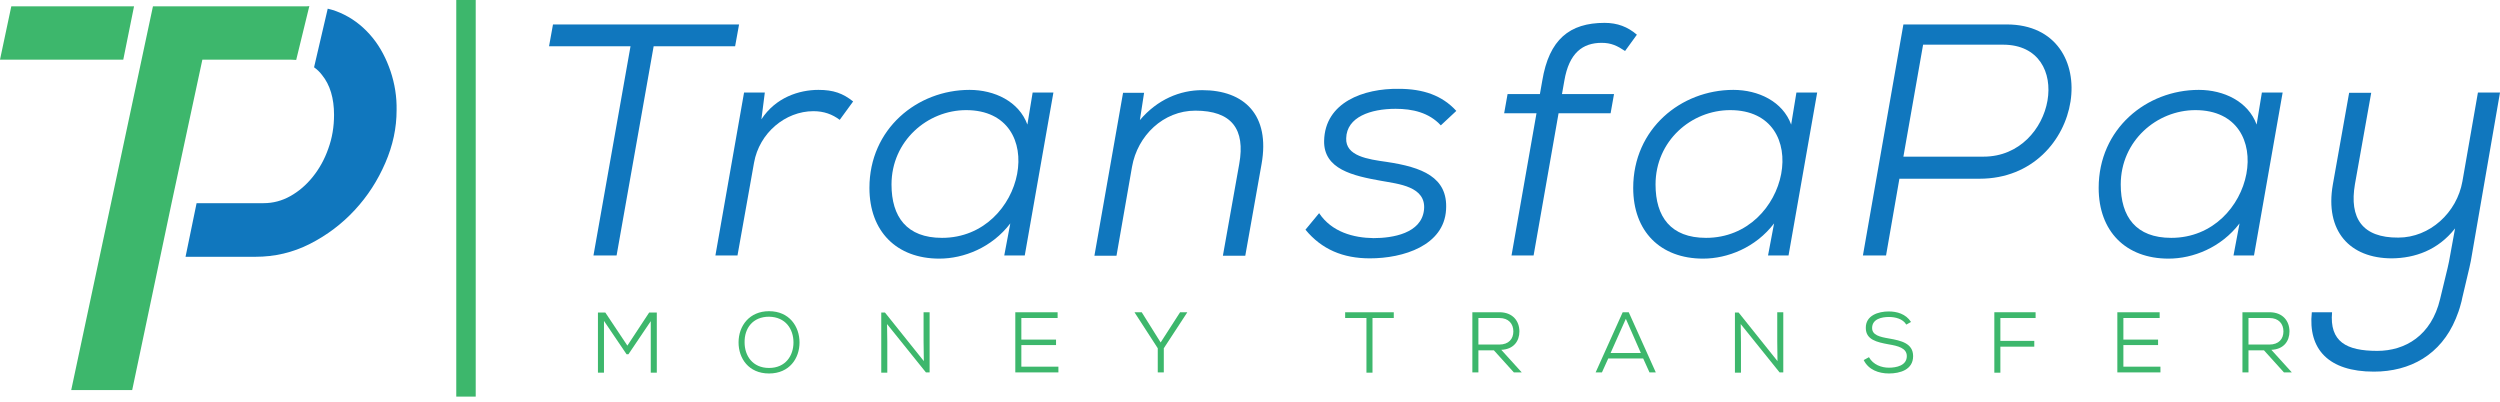 <svg width="280" height="45" viewBox="0 0 280 45" fill="none" xmlns="http://www.w3.org/2000/svg">
<path d="M53.28 0H51.102V44.42H53.28V0Z" fill="#3DB76C"/>
<path d="M1.266 0.707L0 6.682H13.806L15.013 0.707H1.266Z" fill="#3DB76C"/>
<path d="M43.742 7.978C43.271 6.594 42.623 5.328 41.74 4.239C40.857 3.15 39.797 2.267 38.561 1.649C37.972 1.354 37.354 1.119 36.706 0.972L35.176 7.536C35.499 7.772 35.794 8.036 36.059 8.39C36.971 9.508 37.413 11.009 37.413 12.864C37.413 14.189 37.207 15.454 36.765 16.661C36.353 17.839 35.764 18.898 35.029 19.811C34.293 20.724 33.468 21.43 32.526 21.96C31.584 22.49 30.584 22.755 29.524 22.755H22.018L20.781 28.76H28.611C30.76 28.76 32.791 28.289 34.705 27.317C36.618 26.346 38.296 25.08 39.738 23.52C41.181 21.96 42.299 20.223 43.153 18.251C44.007 16.279 44.419 14.336 44.419 12.334C44.448 10.833 44.213 9.391 43.742 7.978Z" fill="#1077BE"/>
<path d="M34.322 0.707H23.784H17.131L7.977 43.684H14.747H14.806L17.956 28.73L19.221 22.725L22.665 6.682H32.556C32.762 6.682 32.968 6.712 33.174 6.712L34.646 0.677C34.528 0.707 34.44 0.707 34.322 0.707Z" fill="#3DB76C"/>
<path d="M72.885 35.971L70.383 39.68H70.177L67.646 35.942V41.741H66.969V35C67.263 35 67.499 35 67.793 35L70.266 38.709L72.709 35H73.562V41.741H72.885V35.971Z" fill="#3DB76C"/>
<path d="M89.547 38.356C89.547 40.122 88.428 41.83 86.132 41.83C83.836 41.83 82.718 40.122 82.718 38.356C82.718 36.472 83.954 34.853 86.132 34.853C88.399 34.853 89.547 36.56 89.547 38.356ZM86.132 41.211C87.987 41.211 88.87 39.828 88.87 38.356C88.87 36.855 87.987 35.501 86.132 35.471C84.307 35.471 83.365 36.766 83.395 38.356C83.395 39.828 84.278 41.211 86.132 41.211Z" fill="#3DB76C"/>
<path d="M103.47 40.446L103.44 38.209V34.971H104.117V41.712H103.705L99.349 36.295L99.378 38.297V41.741H98.701V35H99.113L103.47 40.446Z" fill="#3DB76C"/>
<path d="M118.541 41.712H113.714C113.714 39.474 113.714 37.208 113.714 34.971H118.453V35.618H114.391V38.032H118.277V38.65H114.391V41.064H118.541V41.712Z" fill="#3DB76C"/>
<path d="M129.992 38.356L132.171 34.971H132.965V35L130.346 39.004V41.712H129.669V39.004L127.078 35V34.971H127.873L129.992 38.356Z" fill="#3DB76C"/>
<path d="M153.042 35.618H150.657V34.971C152.571 34.971 154.19 34.971 156.103 34.971V35.618H153.719V41.741H153.042V35.618Z" fill="#3DB76C"/>
<path d="M170.438 41.712H169.555L167.318 39.239H165.581V41.712H164.904V34.971C165.905 34.971 166.906 34.971 167.936 34.971C169.438 34.971 170.173 35.971 170.173 37.12C170.173 38.179 169.555 39.121 168.142 39.18L170.438 41.712ZM165.581 35.618V38.591H167.907C168.996 38.591 169.496 37.944 169.496 37.12C169.496 36.266 168.967 35.618 167.936 35.618H165.581Z" fill="#3DB76C"/>
<path d="M184.038 40.151H180.123L179.416 41.712H178.71L181.742 34.971H182.419L185.451 41.712H184.744L184.038 40.151ZM180.388 39.533H183.773L182.095 35.707L180.388 39.533Z" fill="#3DB76C"/>
<path d="M199.08 40.446L199.051 38.209V34.971H199.728V41.712H199.316L194.959 36.295L194.989 38.297V41.741H194.312V35H194.724L199.08 40.446Z" fill="#3DB76C"/>
<path d="M213.504 36.354C213.121 35.706 212.268 35.501 211.561 35.501C210.737 35.501 209.677 35.736 209.677 36.737C209.677 37.532 210.531 37.738 211.591 37.914C212.915 38.15 214.269 38.444 214.269 39.886C214.269 41.417 212.798 41.829 211.561 41.829C210.413 41.829 209.265 41.417 208.735 40.328L209.324 40.004C209.795 40.858 210.737 41.182 211.561 41.182C212.385 41.182 213.563 40.946 213.563 39.886C213.563 38.974 212.562 38.739 211.502 38.562C210.237 38.326 208.971 38.062 208.971 36.737C208.941 35.324 210.384 34.882 211.532 34.882C212.444 34.882 213.445 35.147 214.034 36.06L213.504 36.354Z" fill="#3DB76C"/>
<path d="M223.365 41.712V34.971H227.987V35.618H224.042V38.179H227.84V38.827H224.042V41.741H223.365V41.712Z" fill="#3DB76C"/>
<path d="M241.969 41.712H237.142C237.142 39.474 237.142 37.208 237.142 34.971H241.881V35.618H237.819V38.032H241.704V38.65H237.819V41.064H241.969V41.712Z" fill="#3DB76C"/>
<path d="M256.687 41.712H255.804L253.567 39.239H251.83V41.712H251.153V34.971C252.154 34.971 253.155 34.971 254.185 34.971C255.687 34.971 256.422 35.971 256.422 37.12C256.422 38.179 255.804 39.121 254.391 39.18L256.687 41.712ZM251.83 35.618V38.591H254.156C255.245 38.591 255.745 37.944 255.745 37.12C255.745 36.266 255.216 35.618 254.185 35.618H251.83Z" fill="#3DB76C"/>
<path d="M70.618 5.181H61.493L61.935 2.738C69.264 2.738 75.475 2.738 82.776 2.738L82.334 5.181H73.209L69.058 28.613H66.468L70.618 5.181Z" fill="#1077BE"/>
<path d="M85.66 10.362L85.277 13.364C86.867 10.921 89.487 10.067 91.665 10.067C93.343 10.067 94.403 10.45 95.551 11.363L94.049 13.423C93.225 12.805 92.283 12.452 91.106 12.452C87.956 12.452 85.042 14.895 84.453 18.221L82.599 28.612H80.126L83.335 10.362H85.66Z" fill="#1077BE"/>
<path d="M115.656 10.362H117.982C116.922 16.455 115.833 22.519 114.773 28.612H112.477L113.154 25.021C111.093 27.729 107.944 28.966 105.206 28.966C100.408 28.966 97.376 25.904 97.376 21.047C97.376 14.424 102.733 10.067 108.591 10.067C111.388 10.067 114.125 11.363 115.067 13.953L115.656 10.362ZM99.849 20.665C99.849 24.285 101.556 26.64 105.5 26.64C114.92 26.64 117.628 12.334 108.209 12.334C103.881 12.334 99.849 15.778 99.849 20.665Z" fill="#1077BE"/>
<path d="M136.969 28.612L138.794 18.368C139.5 14.453 137.94 12.393 133.878 12.393C130.316 12.393 127.402 15.16 126.784 18.692L125.047 28.642H122.574L125.783 10.391H128.138L127.667 13.452C129.639 11.127 132.171 10.097 134.643 10.097C139.382 10.097 142.267 12.893 141.296 18.368L139.471 28.642H136.969V28.612Z" fill="#1077BE"/>
<path d="M147.742 23.873C149.155 25.992 151.598 26.64 153.835 26.669C155.984 26.669 159.192 26.139 159.487 23.52C159.781 20.87 156.602 20.605 154.689 20.252C151.539 19.693 148.242 18.957 148.301 15.778C148.389 11.451 152.746 9.89 156.661 9.949C159.398 9.949 161.518 10.685 163.107 12.422L161.371 14.041C160.046 12.599 158.192 12.187 156.308 12.187C153.511 12.187 150.832 13.099 150.774 15.483C150.685 17.485 153.217 17.838 155.307 18.133C159.222 18.721 162.195 19.811 161.959 23.49C161.724 27.494 157.191 28.936 153.423 28.936C150.42 28.936 148.036 27.935 146.211 25.727L147.742 23.873Z" fill="#1077BE"/>
<path d="M169.29 28.612L172.087 12.687H168.466L168.848 10.538H172.469L172.734 9.037C173.499 4.416 175.796 2.561 179.711 2.561C181.153 2.561 182.301 3.003 183.331 3.886L182.007 5.711C181.124 5.122 180.446 4.798 179.387 4.798C177.267 4.798 175.737 5.917 175.207 9.037L174.942 10.538H180.77L180.388 12.687H174.559L171.763 28.612H169.29Z" fill="#1077BE"/>
<path d="M201.199 10.362H203.524C202.465 16.455 201.376 22.519 200.316 28.612H198.02L198.697 25.021C196.636 27.729 193.487 28.966 190.749 28.966C185.951 28.966 182.919 25.904 182.919 21.047C182.919 14.424 188.276 10.067 194.134 10.067C196.931 10.067 199.668 11.363 200.61 13.953L201.199 10.362ZM185.421 20.665C185.421 24.285 187.128 26.64 191.073 26.64C200.493 26.64 203.201 12.334 193.781 12.334C189.424 12.334 185.421 15.778 185.421 20.665Z" fill="#1077BE"/>
<path d="M212.738 19.988L211.237 28.613H208.646L213.18 2.738C217.036 2.738 220.892 2.738 224.748 2.738C235.964 2.738 233.609 20.017 221.716 20.017H212.738V19.988ZM213.18 17.544H222.158C230.253 17.544 232.431 5.004 224.336 5.004H215.387L213.18 17.544Z" fill="#1077BE"/>
<path d="M253.331 10.362H255.656C254.597 16.455 253.507 22.519 252.448 28.612H250.152L250.829 25.021C248.768 27.729 245.618 28.966 242.881 28.966C238.083 28.966 235.051 25.904 235.051 21.047C235.051 14.424 240.408 10.067 246.266 10.067C249.063 10.067 251.8 11.363 252.742 13.953L253.331 10.362ZM237.523 20.665C237.523 24.285 239.231 26.64 243.175 26.64C252.595 26.64 255.303 12.334 245.883 12.334C241.556 12.334 237.523 15.778 237.523 20.665Z" fill="#1077BE"/>
<path d="M280 10.362H277.528L275.791 20.311C275.173 23.814 272.141 26.611 268.609 26.611C264.576 26.64 263.104 24.433 263.752 20.635L265.577 10.391H263.104L261.279 20.665C260.366 25.875 263.163 28.936 267.902 28.936C270.463 28.907 273.053 28.024 274.967 25.581L274.29 29.29C274.26 29.466 274.231 29.643 273.289 33.499C272.318 37.591 269.374 39.298 266.254 39.298C262.78 39.298 260.896 38.268 261.191 34.971H258.924C258.482 39.121 260.808 41.623 265.871 41.623C269.933 41.623 273.377 39.739 275.055 35.677C275.261 35.177 275.467 34.617 275.614 34.029C275.673 33.823 275.732 33.617 275.762 33.411C276.674 29.584 276.704 29.407 276.733 29.231L280 10.362Z" fill="#1077BE"/>
</svg>
